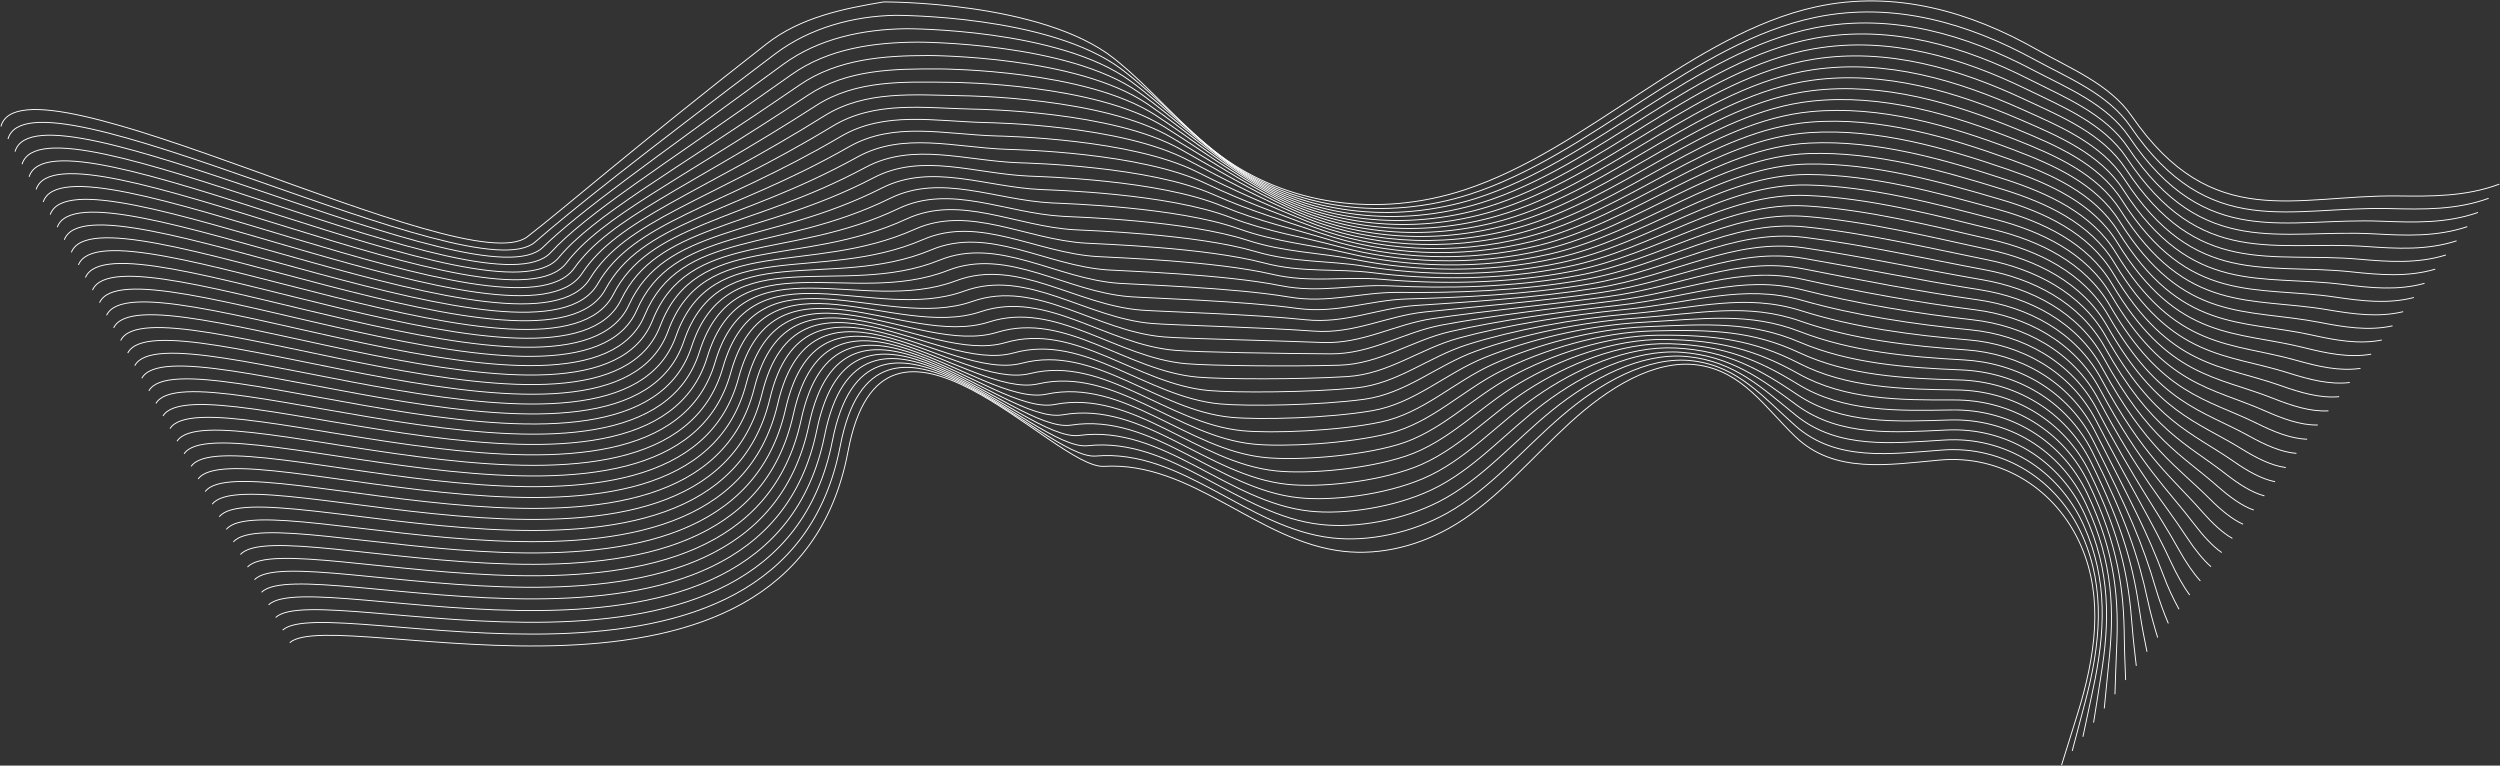 <svg width="2694" height="825" viewBox="0 0 2694 825" fill="none" xmlns="http://www.w3.org/2000/svg">
<rect x="0" y="0" width="2694" height="825" fill="#333333" stroke="none"/>
<path d="M2221.54 824.468C2227.23 806.244 2232.92 788.02 2238.61 769.795C2258.13 707.332 2266.87 644.617 2242.79 588.795C2216.05 526.828 2156.24 489.86 2090.48 495.75C2034.68 500.748 1976.69 511.119 1934.45 470.33C1902.47 439.448 1877.75 400.381 1830.22 393.423C1782.74 386.472 1732.43 418.369 1691.75 455.59C1651.07 492.812 1614.37 537.156 1568.72 565.012C1530.67 588.239 1487.66 598.591 1447.77 594.128C1354.79 583.726 1285.02 496.972 1189.64 502.529C1135.92 505.659 952.111 282.916 913.857 486.327C852.569 812.217 360.852 649.346 312.234 692.551" stroke="white"/>
<path d="M2233.04 809.199C2237.72 791.748 2242.32 773.949 2247.04 756.17C2263.22 695.156 2269.48 635.126 2244.11 577.486C2217.19 516.304 2158.09 480.072 2093.02 484.957C2036.89 489.17 1978.9 497.706 1934.99 459.039C1901 429.097 1873.63 394.769 1824.06 388.819C1775.46 382.985 1723.71 413.206 1682.56 448.565C1641.56 483.786 1605.63 527.031 1559.74 552.765C1521.01 574.482 1474.6 584.042 1435.68 579.688C1343.92 569.713 1274.58 483.471 1180.78 491.421C1124.69 496.174 943.679 281.523 905.427 480.688C844.014 799.875 352.647 634.703 304.643 678.983" stroke="white"/>
<path d="M2244.55 793.93C2248.21 777.251 2251.72 759.883 2255.46 742.545C2268.31 682.994 2272.1 625.636 2245.44 566.178C2218.35 505.768 2159.93 470.264 2095.55 474.164C2039.08 477.585 1981 484.312 1935.54 447.749C1899.45 418.723 1869.52 389.139 1817.91 384.216C1768.19 379.474 1715.03 408.026 1673.37 441.54C1632.08 474.752 1596.84 516.898 1550.75 540.518C1511.29 560.741 1461.55 569.373 1423.59 565.248C1333.09 555.413 1264.11 470.222 1171.92 480.312C1113.39 486.719 935.247 280.13 896.998 475.049C835.458 787.534 344.444 620.06 297.052 665.415" stroke="white"/>
<path d="M2256.05 778.661C2258.7 762.755 2261.12 745.821 2263.89 728.92C2273.39 670.847 2274.73 616.146 2246.77 554.869C2219.55 495.223 2161.75 460.434 2098.09 463.37C2041.26 465.992 1983 470.948 1936.08 436.458C1897.83 408.34 1865.43 383.492 1811.75 379.613C1760.94 375.94 1706.37 402.831 1664.17 434.514C1622.62 465.711 1587.99 506.747 1541.77 528.271C1501.52 547.011 1448.5 554.766 1411.51 550.808C1322.24 541.257 1253.61 457.199 1163.06 469.204C1102.03 477.295 926.815 278.737 888.569 469.41C826.903 775.193 336.24 605.417 289.461 651.847" stroke="white"/>
<path d="M2267.56 763.392C2269.18 748.259 2270.52 731.765 2272.31 715.294C2278.47 658.718 2277.37 606.656 2248.09 543.561C2220.77 484.668 2163.57 450.583 2100.63 452.577C2043.44 454.389 1984.92 457.625 1936.63 425.167C1896.15 397.955 1861.34 377.828 1805.6 375.01C1753.69 372.385 1697.75 397.621 1654.98 427.489C1613.2 456.666 1579.08 496.572 1532.78 516.024C1491.69 533.286 1435.44 540.16 1399.42 536.367C1311.39 527.1 1243.1 444.378 1154.19 458.096C1090.62 467.905 918.384 277.344 880.139 463.771C818.348 762.851 328.036 590.773 281.87 638.278" stroke="white"/>
<path d="M2279.06 748.123C2279.67 733.763 2279.92 717.715 2280.74 701.669C2283.55 646.609 2280.02 597.164 2249.42 532.252C2222.01 474.105 2165.39 440.711 2103.17 441.784C2045.6 442.777 1986.74 444.348 1937.18 413.876C1894.4 387.58 1857.26 372.147 1799.44 370.406C1746.44 368.811 1689.17 392.4 1645.79 420.463C1603.81 447.622 1570.11 486.365 1523.79 503.777C1481.8 519.562 1422.39 525.556 1387.33 521.927C1300.53 512.943 1232.58 431.739 1145.33 446.987C1079.17 458.55 909.952 275.951 871.71 458.133C809.793 750.51 319.832 576.13 274.279 624.71" stroke="white"/>
<path d="M2290.57 732.854C2290.16 719.266 2289.32 703.671 2289.16 688.044C2288.63 634.522 2282.67 587.671 2250.75 520.944C2223.28 463.533 2167.19 430.816 2105.71 430.99C2047.76 431.154 1988.5 431.122 1937.72 402.585C1892.59 377.223 1853.18 366.45 1793.29 365.803C1739.2 365.219 1680.62 387.172 1636.6 413.438C1594.45 438.581 1561.09 476.12 1514.81 491.53C1471.86 505.83 1409.33 510.954 1375.24 507.487C1289.68 498.786 1222.07 419.262 1136.47 435.879C1067.69 449.231 901.52 274.558 863.281 452.494C801.238 738.169 311.628 561.487 266.688 611.142" stroke="white"/>
<path d="M2302.07 717.584C2300.65 704.77 2298.72 689.635 2297.59 674.418C2293.72 622.457 2285.34 578.176 2252.07 509.635C2224.56 452.954 2168.99 420.901 2108.25 420.197C2049.9 419.521 1990.18 417.95 1938.27 391.295C1890.73 366.891 1849.11 360.738 1787.14 361.2C1731.96 361.611 1672.12 381.94 1627.41 406.413C1585.13 429.549 1552.01 465.83 1505.82 479.283C1461.86 492.085 1396.28 496.353 1363.15 493.047C1278.83 484.629 1211.56 406.929 1127.61 424.771C1056.18 439.951 893.089 273.165 854.851 446.855C792.682 725.828 303.424 546.844 259.097 597.574" stroke="white"/>
<path d="M2313.58 702.315C2311.14 690.274 2308.12 675.605 2306.01 660.793C2298.83 610.414 2288.02 568.679 2253.4 498.326C2225.86 442.367 2170.78 410.964 2110.79 409.404C2052.04 407.876 1991.82 404.834 1938.81 380.004C1888.83 356.59 1845.04 355.011 1780.98 356.597C1724.72 357.989 1663.65 376.708 1618.21 399.387C1575.85 420.53 1542.88 455.492 1496.83 467.036C1451.82 478.321 1383.22 481.755 1351.07 478.607C1267.97 470.472 1201.05 394.724 1118.75 413.662C1044.65 430.711 884.657 271.772 846.422 441.216C784.127 713.486 295.22 532.201 251.506 584.006" stroke="white"/>
<path d="M2325.08 687.046C2321.63 675.778 2317.53 661.582 2314.43 647.168C2303.96 598.391 2290.71 559.178 2254.73 487.018C2227.18 431.774 2172.57 401.006 2113.32 398.611C2054.18 396.219 1993.4 391.772 1939.36 368.713C1886.89 346.324 1840.97 349.271 1774.83 351.993C1717.49 354.353 1655.23 371.482 1609.02 392.362C1566.61 411.528 1533.71 445.1 1487.85 454.789C1441.73 464.532 1370.16 467.158 1338.98 464.167C1257.12 456.315 1190.56 382.634 1109.88 402.554C1033.11 421.511 876.225 270.379 837.993 435.578C775.572 701.145 287.016 517.558 243.915 570.437" stroke="white"/>
<path d="M2336.59 671.777C2331.28 659.305 2326.7 646.539 2322.86 633.542C2309.11 586.384 2293.41 549.674 2256.05 475.709C2228.51 421.174 2174.35 391.026 2115.86 387.817C2056.3 384.549 1994.95 378.764 1939.9 357.422C1884.91 336.099 1836.91 343.518 1768.67 347.39C1710.25 350.705 1646.84 366.266 1599.83 385.336C1557.4 402.548 1524.5 434.654 1478.86 442.542C1431.6 450.711 1357.11 452.563 1326.89 449.727C1246.26 442.158 1180.07 370.647 1101.02 391.445C1021.56 412.353 867.793 268.986 829.564 429.939C767.017 688.804 278.812 502.915 236.324 556.869" stroke="white"/>
<path d="M2348.09 656.508C2341.59 644.745 2335.97 632.514 2331.28 619.917C2314.29 574.389 2296.12 540.167 2257.38 464.401C2229.85 410.569 2176.13 381.026 2118.4 377.024C2058.42 372.866 1996.46 365.808 1940.45 346.131C1882.9 325.917 1832.84 337.752 1762.52 342.787C1703.02 347.047 1638.49 361.065 1590.64 378.311C1548.23 393.594 1515.26 424.151 1469.87 430.295C1421.43 436.854 1344.05 437.97 1314.8 435.286C1235.4 428.001 1169.6 358.75 1092.16 380.337C1010 403.24 859.701 267.676 821.134 424.3C759.009 676.598 270.608 488.272 228.732 543.301" stroke="white"/>
<path d="M2359.59 641.239C2353.09 632.289 2345.81 619.537 2339.71 606.292C2319.5 562.399 2298.84 530.655 2258.71 453.092C2231.21 399.958 2177.9 371.005 2120.94 366.231C2060.54 361.168 1997.95 352.9 1940.99 334.84C1880.87 315.779 1828.77 331.975 1756.36 338.184C1695.79 343.378 1630.18 355.885 1581.44 371.286C1539.09 384.67 1505.99 413.591 1460.89 418.048C1411.23 422.956 1330.99 423.38 1302.71 420.846C1224.54 413.843 1159.14 346.936 1083.3 369.229C998.436 394.172 851.297 266.292 812.705 418.661C750.497 664.272 262.404 473.629 221.141 529.733" stroke="white"/>
<path d="M2371.1 625.97C2363.58 617.793 2355.25 605.524 2348.13 592.666C2324.74 550.408 2301.57 521.138 2260.03 441.783C2232.58 389.341 2179.67 360.964 2123.48 355.437C2062.65 349.455 1999.43 340.038 1941.54 323.55C1878.83 305.687 1824.7 326.187 1750.21 333.58C1688.55 339.7 1621.9 350.732 1572.25 364.26C1529.98 375.778 1496.69 402.976 1451.9 405.801C1401.01 409.012 1317.94 408.791 1290.63 406.406C1213.68 399.686 1148.7 335.195 1074.44 358.12C986.877 385.15 842.891 264.909 804.276 413.023C741.985 651.946 254.2 458.985 213.55 516.165" stroke="white"/>
<path d="M2382.6 610.701C2374.07 603.297 2364.7 591.509 2356.56 579.041C2330.01 538.408 2304.31 511.616 2261.36 430.475C2233.96 378.72 2181.45 350.903 2126.02 344.644C2064.76 337.727 2000.89 327.219 1942.08 312.259C1876.77 295.641 1820.63 320.388 1744.05 328.977C1681.31 336.013 1613.66 345.609 1563.06 357.235C1520.9 366.923 1487.39 392.305 1442.92 393.554C1390.77 395.019 1304.88 394.205 1278.54 391.966C1202.82 385.528 1138.27 323.519 1065.57 347.012C975.324 376.178 834.485 263.526 795.846 407.384C733.471 639.621 245.996 444.342 205.959 502.597" stroke="white"/>
<path d="M2394.11 595.432C2384.56 588.8 2374.16 577.49 2364.98 565.416C2335.31 526.395 2307.07 502.089 2262.69 419.166C2235.35 368.093 2183.22 340.822 2128.56 333.851C2066.87 325.982 2002.34 314.44 1942.63 300.968C1874.7 285.642 1816.56 314.58 1737.9 324.374C1674.08 332.32 1605.44 340.523 1553.87 350.21C1511.83 358.105 1478.07 381.583 1433.93 381.307C1380.52 380.974 1291.82 379.622 1266.45 377.526C1191.96 371.37 1127.85 311.903 1056.71 335.904C963.781 367.256 826.077 262.143 787.417 401.745C724.955 627.296 237.792 429.699 198.368 489.028" stroke="white"/>
<path d="M2405.61 580.163C2395.05 574.304 2383.63 563.465 2373.41 551.79C2340.63 514.363 2309.83 492.556 2264.01 407.858C2236.75 357.462 2184.99 330.722 2131.1 323.057C2068.97 314.221 2003.79 301.697 1943.18 289.677C1872.62 275.688 1812.49 308.763 1731.74 319.771C1666.84 328.619 1597.24 335.477 1544.68 343.184C1502.79 349.326 1468.75 370.811 1424.94 369.06C1370.26 366.875 1278.76 365.041 1254.36 363.086C1181.1 357.213 1117.45 300.339 1047.85 324.795C952.25 358.386 817.669 260.76 778.988 396.106C716.438 614.972 229.588 415.056 190.777 475.46" stroke="white"/>
<path d="M2417.12 564.894C2405.54 559.808 2393.1 549.434 2381.83 538.165C2345.97 502.311 2312.61 483.017 2265.34 396.549C2238.15 346.827 2186.76 320.604 2133.63 312.264C2071.08 302.442 2005.24 288.987 1943.72 278.386C1870.55 265.777 1808.41 302.938 1725.59 315.167C1659.59 324.912 1589.05 330.475 1535.48 336.159C1493.76 340.585 1459.43 359.994 1415.96 356.813C1360 352.72 1265.7 350.463 1242.27 348.645C1170.23 343.055 1107.06 288.824 1038.99 313.687C940.735 349.571 809.259 259.378 770.559 390.468C707.919 602.649 221.384 400.413 183.186 461.892" stroke="white"/>
<path d="M2428.62 549.625C2416.03 545.312 2402.58 535.395 2390.26 524.54C2351.32 490.237 2315.4 473.472 2266.66 385.24C2239.57 336.188 2188.53 310.468 2136.17 301.471C2073.18 290.646 2006.69 276.308 1944.27 267.096C1868.47 255.91 1804.33 297.104 1719.43 310.564C1652.35 321.199 1580.88 325.52 1526.29 329.133C1484.74 331.884 1450.11 349.133 1406.97 344.567C1349.75 338.51 1252.64 335.889 1230.19 334.205C1159.37 328.897 1096.69 277.351 1030.13 302.578C929.24 340.813 800.847 257.996 762.129 384.829C699.397 590.326 213.18 385.77 175.595 448.324" stroke="white"/>
<path d="M2440.13 534.356C2426.52 530.815 2412.05 521.35 2398.68 510.914C2356.67 478.141 2318.21 463.919 2267.99 373.932C2240.99 325.545 2190.3 300.314 2138.71 290.677C2075.29 278.83 2008.15 263.656 1944.81 255.805C1866.4 246.085 1800.25 291.263 1713.28 305.961C1645.11 317.481 1572.71 320.613 1517.1 322.108C1475.72 323.22 1440.8 338.234 1397.98 332.319C1339.51 324.243 1239.58 321.317 1218.1 319.765C1148.5 314.739 1086.34 265.916 1021.26 291.47C917.767 332.114 792.435 256.614 753.7 379.19C690.873 578.004 204.976 371.127 168.004 434.756" stroke="white"/>
<path d="M2451.63 519.086C2437.01 516.319 2421.53 507.297 2407.1 497.289C2362.03 466.025 2321.02 454.359 2269.32 362.623C2242.42 314.898 2192.08 290.143 2141.25 279.884C2077.4 266.996 2009.61 251.029 1945.36 244.514C1864.33 236.298 1796.17 285.415 1707.12 301.358C1637.86 313.758 1564.54 315.756 1507.91 315.083C1466.69 314.592 1431.5 327.299 1389 320.073C1329.28 309.92 1226.52 306.748 1206.01 305.325C1137.63 300.58 1075.99 254.517 1012.4 280.362C906.319 323.476 784.02 255.233 745.271 373.551C682.347 565.682 196.772 356.484 160.413 421.187" stroke="white"/>
<path d="M2463.14 503.817C2447.49 501.823 2431.01 493.239 2415.53 483.664C2367.38 453.89 2323.85 444.791 2270.64 351.315C2243.85 304.247 2193.85 279.955 2143.79 269.091C2079.51 255.141 2011.08 238.424 1945.9 233.223C1862.27 226.549 1792.09 279.56 1700.97 296.754C1630.61 310.031 1556.37 310.949 1498.72 308.057C1457.67 305.998 1422.22 316.333 1380.01 307.826C1319.08 295.544 1213.46 292.183 1193.92 290.885C1126.76 286.422 1065.67 243.148 1003.54 269.253C894.902 314.903 775.604 253.852 736.841 367.912C673.818 553.361 188.568 341.841 152.822 407.619" stroke="white"/>
<path d="M2474.64 488.548C2457.98 487.327 2440.49 479.175 2423.95 470.039C2372.73 441.739 2326.7 435.215 2271.97 340.006C2245.29 293.593 2195.64 269.752 2146.33 258.297C2081.62 243.266 2012.56 225.84 1946.45 221.932C1860.22 216.836 1788 273.699 1694.82 292.151C1623.36 306.299 1548.18 306.191 1489.52 301.032C1448.64 297.435 1412.95 305.34 1371.02 295.579C1308.9 281.114 1200.4 277.622 1181.84 276.445C1115.89 272.263 1055.35 231.808 994.678 258.145C883.517 306.396 767.186 252.471 728.412 362.274C665.286 541.04 180.364 327.198 145.23 394.051" stroke="white"/>
<path d="M2486.15 473.279C2468.47 472.83 2449.97 465.107 2432.38 456.413C2378.08 429.573 2329.55 425.63 2273.3 328.698C2246.74 282.935 2197.42 259.533 2148.87 247.504C2083.75 231.371 2014.05 213.273 1946.99 210.641C1858.17 207.156 1783.91 267.833 1688.66 287.548C1616.11 302.564 1539.97 301.481 1480.33 294.006C1439.59 288.9 1403.7 294.322 1362.04 283.332C1298.74 266.635 1187.34 263.064 1169.75 262.005C1105.01 258.105 1045.05 220.493 985.816 247.037C872.169 297.96 758.765 251.09 719.983 356.635C656.75 528.719 172.16 312.555 137.639 380.483" stroke="white"/>
<path d="M2497.65 458.01C2478.96 458.334 2459.44 451.034 2440.8 442.788C2383.41 417.396 2332.43 416.036 2274.62 317.389C2248.19 272.274 2199.21 249.3 2151.41 236.711C2085.87 219.454 2015.55 200.722 1947.54 199.351C1856.14 197.507 1779.82 261.96 1682.51 282.944C1608.86 298.825 1531.74 296.816 1471.14 286.981C1430.53 280.39 1394.47 283.284 1353.05 271.085C1288.62 252.107 1174.28 248.511 1157.66 247.564C1094.13 243.946 1034.77 209.2 976.954 235.928C860.861 289.596 750.342 249.709 711.553 350.996C648.21 516.399 163.956 297.911 130.048 366.915" stroke="white"/>
<path d="M2509.16 442.741C2489.45 443.838 2468.91 436.958 2449.23 429.163C2388.74 405.209 2335.31 406.432 2275.95 306.08C2249.64 261.611 2201.01 239.053 2153.94 225.917C2088.01 207.515 2017.06 188.186 1948.09 188.06C1854.12 187.888 1775.72 256.083 1676.35 278.341C1601.6 295.084 1523.49 292.195 1461.95 279.956C1421.45 271.902 1385.26 272.229 1344.06 258.838C1278.53 237.535 1161.21 233.962 1145.57 233.124C1083.26 229.787 1024.51 197.927 968.092 224.82C849.597 281.307 741.917 248.328 703.124 345.357C639.667 504.079 155.752 283.268 122.457 353.347" stroke="white"/>
<path d="M2520.66 427.472C2499.94 429.342 2478.38 422.88 2457.65 415.537C2394.06 393.014 2338.22 396.818 2277.28 294.772C2251.1 250.943 2202.81 228.793 2156.48 215.124C2090.16 195.554 2018.58 175.663 1948.63 176.769C1852.11 178.296 1771.63 250.2 1670.2 273.738C1594.35 291.339 1515.21 287.612 1452.76 272.93C1412.35 263.433 1376.07 261.159 1335.08 246.591C1268.47 222.922 1148.15 219.418 1133.48 218.684C1072.37 215.628 1014.25 186.672 959.23 213.711C838.383 273.098 733.488 246.948 694.695 339.719C631.118 491.758 147.548 268.625 114.866 339.778" stroke="white"/>
<path d="M2532.17 412.203C2510.43 414.846 2487.85 408.799 2466.08 401.912C2399.38 380.813 2341.13 387.194 2278.6 283.463C2252.57 240.273 2204.62 218.52 2159.02 204.331C2092.31 183.57 2020.11 163.151 1949.18 165.478C1850.11 168.729 1767.53 244.313 1664.04 269.135C1587.09 287.592 1506.91 283.065 1443.56 265.905C1403.24 254.98 1366.91 250.078 1326.09 234.344C1258.45 208.27 1135.09 204.878 1121.4 204.244C1061.49 201.469 1004.02 175.432 950.368 202.603C827.221 264.97 725.056 245.566 686.265 334.08C622.564 479.438 139.344 253.982 107.275 326.21" stroke="white"/>
<path d="M2543.67 396.934C2520.92 400.349 2497.31 394.717 2474.5 388.287C2404.68 368.607 2344.07 377.559 2279.93 272.155C2254.04 229.601 2206.43 208.236 2161.56 193.537C2094.48 171.563 2021.65 150.648 1949.72 154.187C1848.13 159.186 1763.43 238.422 1657.89 264.531C1579.83 283.842 1498.56 278.55 1434.37 258.879C1394.1 246.539 1357.76 238.988 1317.11 222.097C1248.47 193.584 1122.02 190.344 1109.31 189.804C1050.61 187.31 993.799 164.206 941.506 191.495C816.117 256.929 716.62 244.185 677.836 328.441C614.003 467.116 131.14 239.339 99.684 312.642" stroke="white"/>
<path d="M2555.18 381.665C2531.41 385.853 2506.77 380.633 2482.92 374.661C2409.98 356.397 2347.02 367.912 2281.26 260.846C2255.51 218.925 2208.25 197.94 2164.1 182.744C2096.66 159.532 2023.2 138.155 1950.27 142.897C1846.16 149.664 1759.32 232.527 1651.73 259.928C1572.57 280.09 1490.19 274.063 1425.18 251.854C1384.94 238.108 1348.64 227.891 1308.12 209.85C1238.53 178.867 1108.96 175.815 1097.22 175.364C1039.72 173.151 983.596 152.99 932.644 180.386C805.076 248.976 708.18 242.802 669.407 322.802C605.437 454.793 122.937 224.696 92.093 299.074" stroke="white"/>
<path d="M2566.68 366.396C2541.89 371.357 2516.24 366.549 2491.35 361.036C2415.27 344.184 2349.99 358.252 2282.58 249.537C2256.98 208.246 2210.08 187.634 2166.64 171.951C2098.85 147.478 2024.77 125.669 1950.81 131.606C1844.2 140.163 1755.22 226.628 1645.58 255.325C1565.3 276.336 1481.78 269.6 1415.99 244.829C1375.76 229.684 1339.54 216.79 1299.13 197.603C1228.62 164.122 1095.9 161.293 1085.13 160.923C1028.83 158.991 973.41 141.785 923.782 169.278C794.103 241.116 699.735 241.418 660.978 317.164C596.862 442.468 114.733 210.053 84.502 285.506" stroke="white"/>
<path d="M2578.19 351.127C2552.38 356.861 2525.69 352.464 2499.77 347.411C2420.56 331.969 2352.98 348.58 2283.91 238.229C2258.46 197.565 2211.92 177.318 2169.18 161.158C2101.05 135.4 2026.35 113.19 1951.36 120.315C1842.26 130.68 1751.11 220.725 1639.42 250.722C1558.04 272.58 1473.34 265.156 1406.79 237.803C1366.56 221.265 1330.46 205.686 1290.15 185.356C1218.75 149.354 1082.83 146.777 1073.04 146.483C1017.93 144.832 963.242 130.587 914.92 158.169C783.204 233.352 691.285 240.032 652.548 311.525C588.279 430.14 106.529 195.41 76.911 271.937" stroke="white"/>
<path d="M2589.69 335.858C2562.87 342.364 2535.15 338.378 2508.2 333.785C2425.84 319.752 2355.99 338.895 2285.24 226.92C2259.94 186.881 2213.76 166.993 2171.71 150.364C2103.28 123.298 2027.93 100.717 1951.9 109.024C1840.33 121.215 1747 214.818 1633.27 246.118C1550.77 268.822 1464.87 260.728 1397.6 230.778C1357.33 212.849 1321.41 194.582 1281.16 173.109C1208.92 134.565 1069.77 132.267 1060.96 132.043C1007.03 130.672 953.091 119.396 906.058 147.061C772.384 225.688 682.829 238.644 644.119 305.886C579.686 417.809 98.325 180.766 69.32 258.369" stroke="white"/>
<path d="M2601.2 320.589C2573.36 327.868 2544.61 324.292 2516.62 320.16C2431.11 307.535 2359.02 329.195 2286.56 215.612C2261.42 176.195 2215.62 156.66 2174.25 139.571C2105.52 111.172 2029.53 88.25 1952.45 97.733C1838.41 111.764 1742.89 208.909 1627.11 241.515C1543.51 265.062 1456.37 256.312 1388.41 223.752C1348.09 204.434 1312.37 183.478 1272.17 160.862C1199.12 119.759 1056.7 117.765 1048.87 117.603C996.131 116.512 942.959 108.209 897.196 135.953C761.651 218.127 674.367 237.253 635.69 300.247C571.084 405.472 90.121 166.123 61.729 244.801" stroke="white"/>
<path d="M2612.7 305.319C2583.85 313.372 2554.06 310.206 2525.05 306.535C2436.38 295.317 2362.06 319.48 2287.89 204.303C2262.9 165.506 2217.48 146.319 2176.79 128.778C2107.77 99.022 2031.14 75.786 1952.99 86.442C1836.5 102.328 1738.77 202.996 1620.96 236.912C1536.24 261.301 1447.83 251.906 1379.22 216.727C1338.83 196.018 1303.35 172.377 1263.19 148.615C1189.36 104.938 1043.63 103.271 1036.78 103.163C985.226 102.352 932.846 97.025 888.334 124.844C751.009 210.672 665.898 235.858 627.26 294.609C562.469 393.128 81.917 151.48 54.138 231.233" stroke="white"/>
<path d="M2624.21 290.05C2594.34 298.876 2563.51 296.119 2533.47 292.91C2441.65 283.098 2365.13 309.75 2289.22 192.994C2264.39 154.814 2219.36 135.972 2179.33 117.984C2110.05 86.848 2032.76 63.327 1953.54 75.152C1834.6 92.906 1734.66 197.081 1614.8 232.309C1528.97 257.539 1439.27 247.506 1370.03 209.702C1329.55 187.6 1294.35 161.278 1254.2 136.368C1179.63 90.106 1030.57 88.784 1024.69 88.723C974.317 88.192 922.752 85.841 879.472 113.736C740.467 203.327 657.421 234.457 618.831 288.97C553.842 380.775 73.713 136.837 46.547 217.665" stroke="white"/>
<path d="M2635.71 274.781C2604.83 284.379 2572.96 282.033 2541.9 279.284C2446.91 270.88 2368.22 300.004 2290.54 181.686C2265.88 144.119 2221.24 125.619 2181.87 107.191C2112.35 74.65 2034.38 50.871 1954.09 63.861C1832.72 83.495 1730.54 191.163 1608.65 227.705C1521.69 253.775 1430.67 243.109 1360.83 202.676C1320.25 179.179 1285.37 150.183 1245.21 124.121C1169.94 75.264 1017.5 74.307 1012.61 74.282C963.404 74.033 912.678 74.657 870.61 102.628C730.032 196.095 648.937 233.048 610.402 283.331C545.201 368.409 65.509 122.194 38.955 204.096" stroke="white"/>
<path d="M2647.22 259.512C2615.32 269.883 2582.41 267.947 2550.32 265.659C2452.17 258.662 2371.33 290.241 2291.87 170.377C2267.37 133.423 2223.13 115.261 2184.41 96.398C2114.67 62.427 2036.02 38.417 1954.63 52.57C1830.85 74.094 1726.42 185.242 1602.5 223.102C1514.42 250.01 1422.05 238.713 1351.64 195.651C1310.93 170.755 1276.41 139.093 1236.23 111.874C1160.27 60.417 1004.43 59.84 1000.52 59.842C952.486 59.873 902.625 63.472 861.748 91.519C719.71 188.978 640.444 231.63 601.972 277.692C536.546 356.026 57.305 107.551 31.364 190.528" stroke="white"/>
<path d="M2658.72 244.243C2625.81 255.387 2591.86 253.861 2558.75 252.034C2457.43 246.444 2374.46 280.46 2293.2 159.069C2268.86 122.723 2225.04 104.898 2186.95 85.604C2117.01 50.182 2037.67 25.966 1955.18 41.279C1828.99 64.704 1722.3 179.319 1596.34 218.499C1507.15 246.243 1413.41 234.317 1342.45 188.625C1301.6 162.325 1267.46 128.008 1227.24 99.627C1150.63 45.565 991.367 45.383 988.429 45.402C941.563 45.713 892.593 52.282 852.886 80.411C709.511 181.979 631.944 230.2 593.543 272.053C527.878 343.623 49.101 92.908 23.773 176.96" stroke="white"/>
<path d="M2670.23 228.974C2636.29 240.891 2601.31 239.721 2567.17 238.408C2462.69 234.063 2377.62 270.66 2294.52 147.76C2270.36 112.021 2226.96 94.532 2189.49 74.811C2119.38 37.913 2039.32 13.518 1955.72 29.988C1827.14 55.323 1718.11 173.187 1590.19 213.896C1499.83 242.33 1404.75 229.917 1333.26 181.6C1292.26 153.89 1258.53 116.929 1218.25 87.38C1141.02 30.71 978.299 30.937 976.341 30.962C930.635 31.553 882.584 41.087 844.024 69.302C699.441 175.099 623.437 228.755 585.114 266.415C519.196 331.192 40.897 78.265 16.182 163.392" stroke="white"/>
<path d="M2681.73 213.705C2646.78 226.394 2610.76 225.662 2575.59 224.783C2467.93 221.928 2380.8 260.84 2295.85 136.451C2271.85 101.317 2228.89 84.162 2192.02 64.018C2121.77 25.622 2040.98 1.07 1956.27 18.698C1825.3 45.95 1714.02 167.361 1584.03 209.292C1492.57 238.634 1396.06 225.514 1324.07 174.575C1282.9 145.449 1249.61 105.856 1209.27 75.133C1131.43 15.855 965.232 16.503 964.254 16.522C919.701 17.393 872.598 29.884 835.162 58.194C689.51 168.34 614.924 227.29 576.684 260.776C510.504 318.728 32.693 63.622 8.591 149.824" stroke="white"/>
<path d="M2693.24 198.436C2657.27 211.898 2620.2 211.604 2584.02 211.158C2473.18 209.792 2384.01 251 2297.18 125.143C2273.35 90.61 2230.83 73.791 2194.56 53.224C2124.18 13.309 2042.65 -11.376 1956.81 7.407C1823.47 36.584 1709.92 161.536 1577.88 204.689C1485.32 234.938 1387.36 221.105 1314.87 167.549C1273.53 137.002 1240.7 94.789 1200.28 62.886C1121.87 1 952.166 2.082 952.166 2.082C909.332 9.19 862.635 18.673 826.3 47.086C679.725 161.703 606.41 225.803 568.255 255.137C501.806 306.224 24.489 48.979 1 136.256" stroke="white"/>
</svg>
